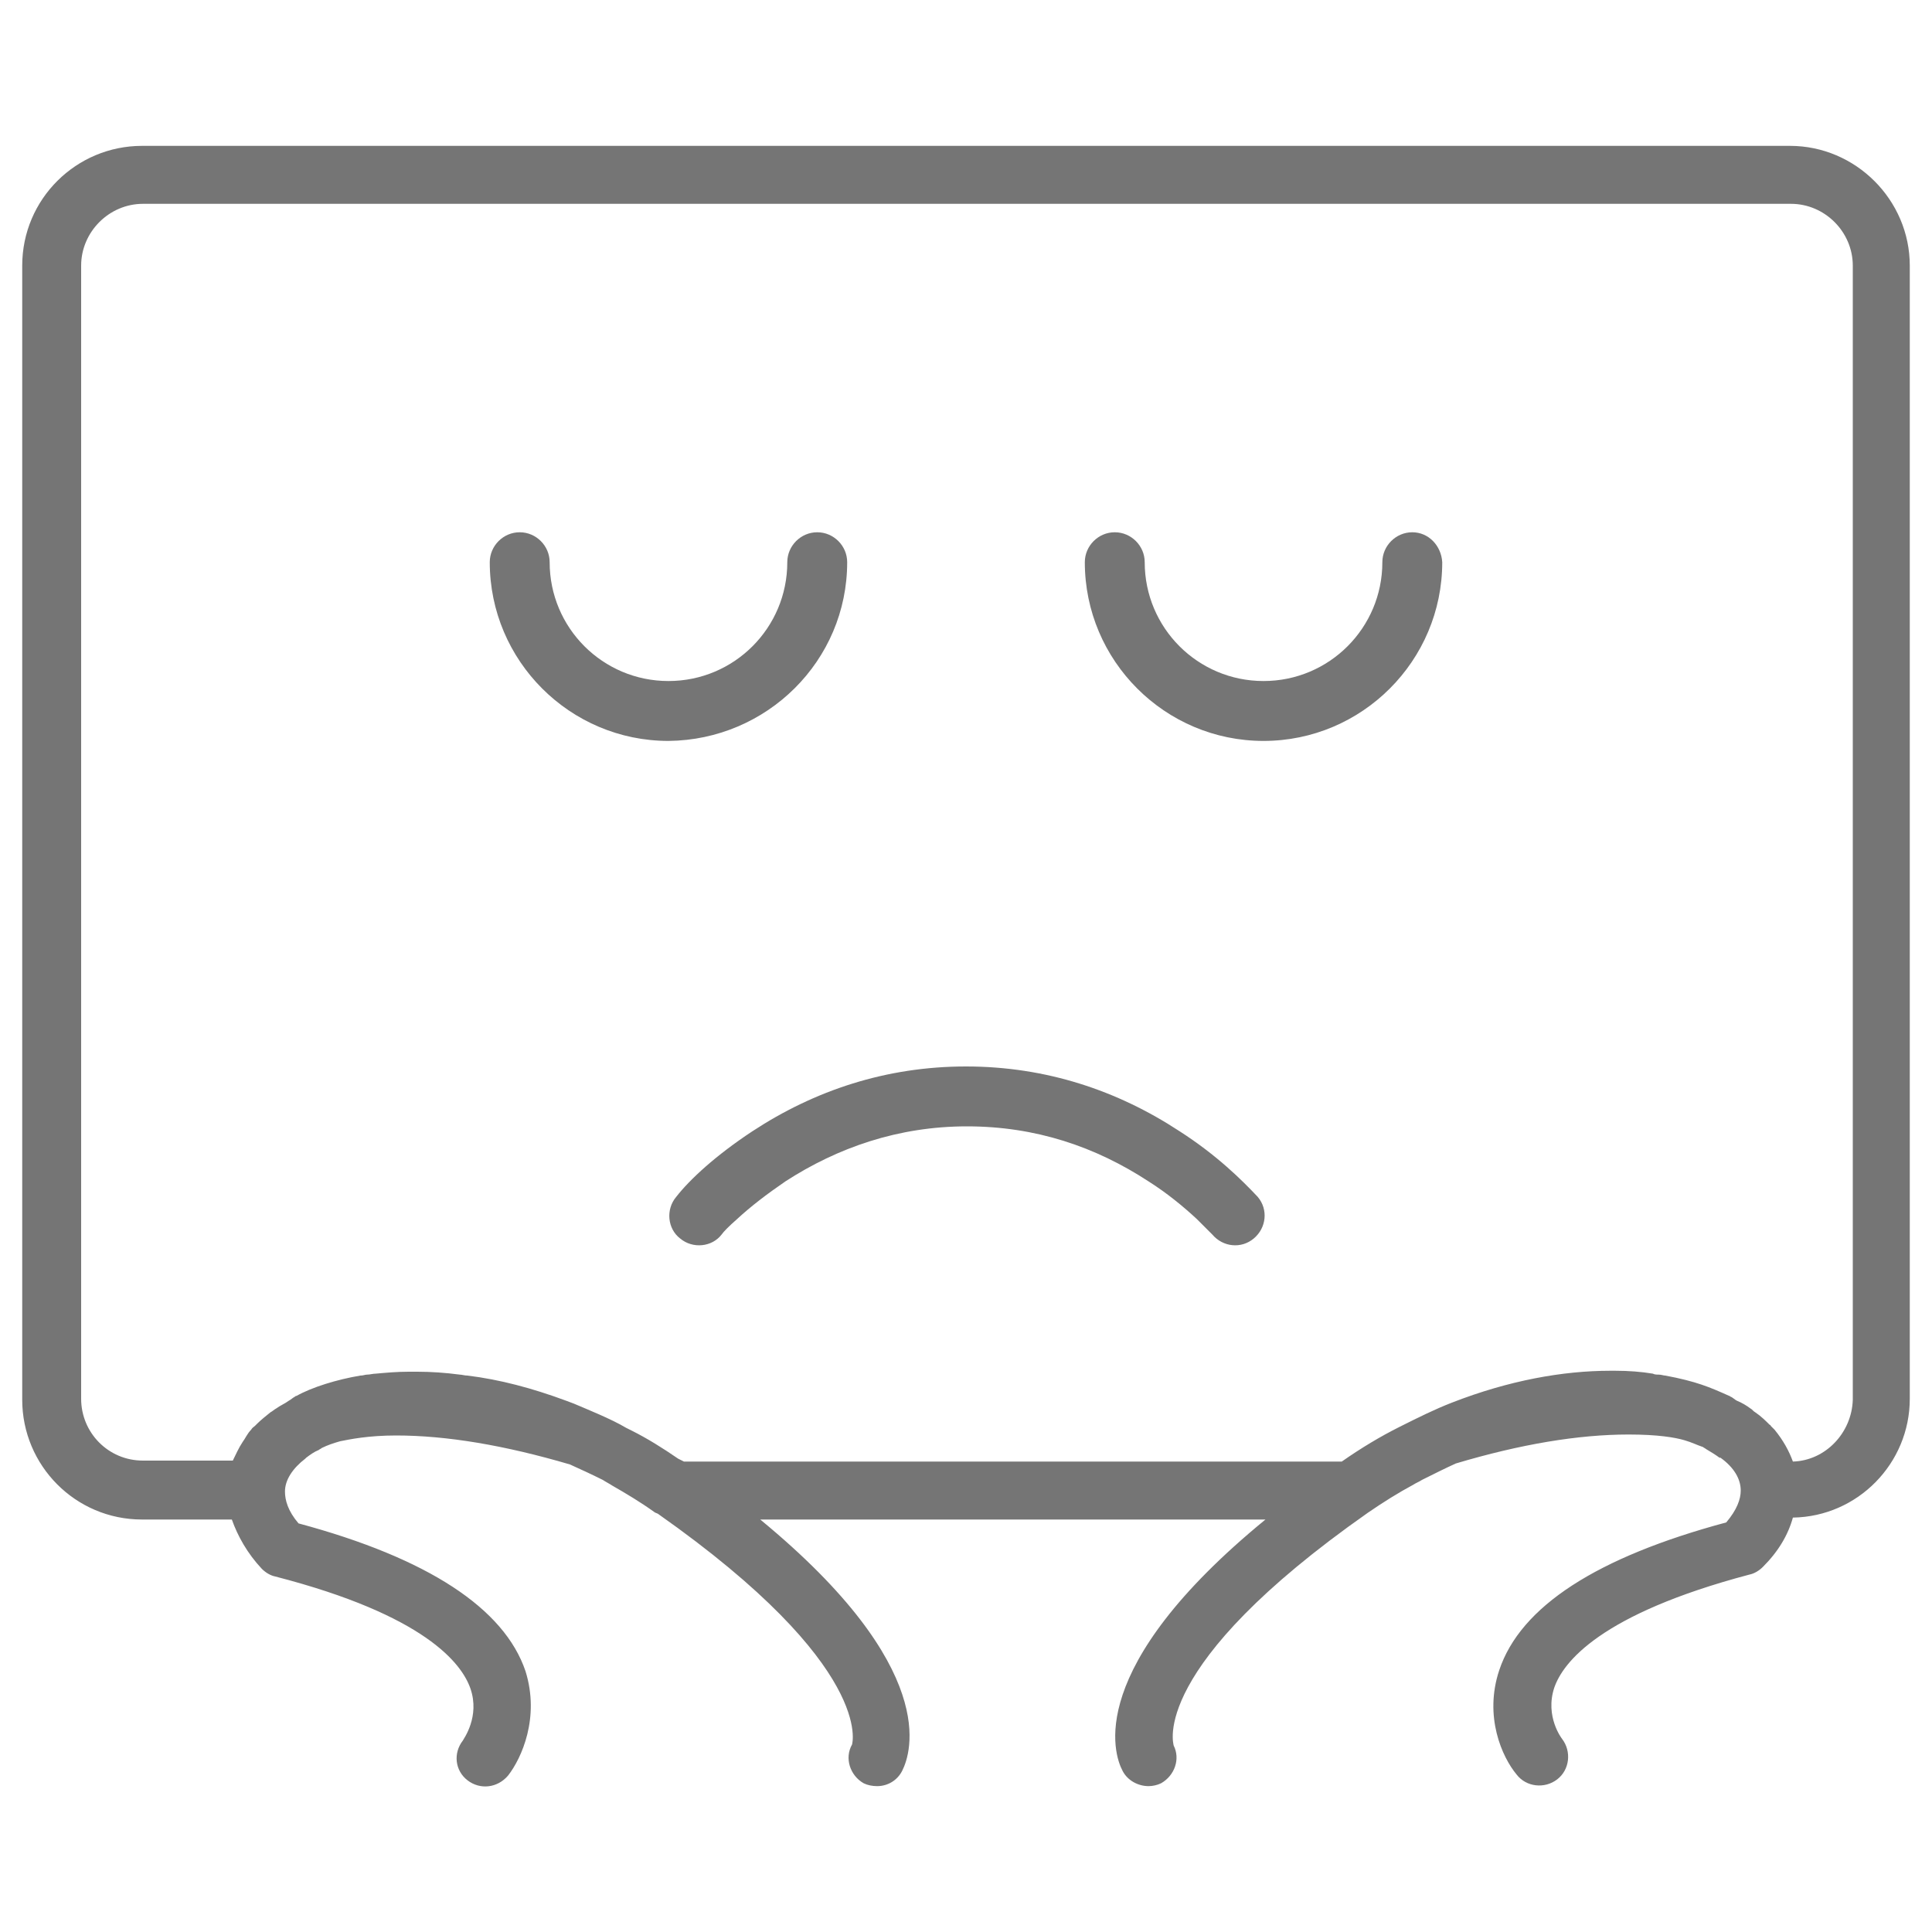 <?xml version="1.0" standalone="no"?><!DOCTYPE svg PUBLIC "-//W3C//DTD SVG 1.1//EN" "http://www.w3.org/Graphics/SVG/1.1/DTD/svg11.dtd"><svg t="1636368785965" class="icon" viewBox="0 0 1024 1024" version="1.1" xmlns="http://www.w3.org/2000/svg" p-id="20815" xmlns:xlink="http://www.w3.org/1999/xlink" width="100" height="100"><defs><style type="text/css"></style></defs><path fill="#757575" d="M449.024 297.984c0-8.704-7.168-15.872-15.872-15.872-8.704 0-15.872 7.168-15.872 15.872 0 34.816-28.16 62.976-62.976 62.976-34.816 0-62.976-28.16-62.976-62.976 0-8.704-7.168-15.872-15.872-15.872-8.704 0-15.872 7.168-15.872 15.872 0 52.224 42.496 94.72 94.72 94.72 52.224-0.512 94.72-42.496 94.72-94.72zM748.544 282.112c-8.704 0-15.872 7.168-15.872 15.872 0 34.816-28.16 62.976-62.976 62.976-34.816 0-62.976-28.16-62.976-62.976 0-8.704-7.168-15.872-15.872-15.872-8.704 0-15.872 7.168-15.872 15.872 0 52.224 42.496 94.72 94.72 94.72s94.72-42.496 94.72-94.72c-0.512-8.704-7.168-15.872-15.872-15.872zM625.152 599.552c-32.768-21.504-70.656-34.304-113.152-34.304s-80.384 12.8-113.152 34.304c-19.456 12.8-33.28 25.6-40.448 34.816-5.632 6.656-4.608 16.896 2.048 22.016 6.656 5.632 16.896 4.608 22.016-2.048 1.024-1.536 4.096-4.608 8.192-8.192 7.168-6.656 15.872-13.312 25.6-19.968 27.648-17.92 59.904-29.184 96.256-29.184 36.352 0 68.096 10.752 96.256 29.184 9.728 6.144 18.432 13.312 25.6 19.968l8.192 8.192c5.632 6.656 15.36 7.68 22.016 2.048 6.656-5.632 7.68-15.36 2.048-22.016-8.192-8.704-21.504-22.016-41.472-34.816z" p-id="20816"></path><path fill="#757575" d="M948.736 77.312H75.264c-34.816 0-63.488 28.16-63.488 63.488v601.088c0 34.816 28.16 63.488 63.488 63.488H122.88c3.072 8.704 8.192 17.92 15.872 26.112 2.048 2.048 4.608 3.584 7.168 4.096 79.36 20.48 98.816 46.08 103.424 59.392 5.12 14.848-3.584 26.624-4.096 27.648-5.12 6.656-4.096 15.872 2.56 20.992 6.656 5.12 15.872 4.096 21.504-2.56 7.168-9.216 16.896-30.72 9.216-55.296-11.264-33.28-51.712-59.904-120.32-78.336-5.632-6.656-7.168-12.288-7.168-16.896 0-6.144 4.096-12.288 10.752-17.408l0.512-0.512c2.048-1.536 4.096-3.072 6.656-4.096 0.512-0.512 1.024-0.512 1.536-1.024 3.072-1.536 6.144-2.56 9.728-3.584 5.12-1.024 14.848-3.072 29.696-3.072 26.624 0 57.344 5.12 92.16 15.36 5.632 2.56 11.264 5.12 17.408 8.192 1.536 1.024 3.584 2.048 5.12 3.072 7.168 4.096 14.848 8.704 22.016 13.824 0.512 0.512 1.024 0.512 2.048 1.024 115.712 81.408 102.912 122.368 102.912 122.368-4.096 7.168-1.024 16.384 6.144 20.48 2.048 1.024 4.608 1.536 7.168 1.536 5.632 0 10.752-3.072 13.312-8.192 4.608-9.216 20.48-54.272-75.264-133.12H670.72c-96.256 78.848-80.384 124.416-75.776 133.12 2.56 5.12 8.192 8.192 13.824 8.192 2.048 0 4.608-0.512 6.656-1.536 7.168-4.096 10.24-12.8 6.656-19.968 0-0.512-13.824-41.472 102.912-123.392 8.192-5.632 16.384-10.752 24.064-14.848 1.536-1.024 3.072-1.536 4.608-2.56 6.144-3.072 12.288-6.144 17.92-8.704 34.304-10.24 65.024-15.36 91.648-15.36 15.36 0 24.576 1.536 29.696 3.072 3.584 1.024 6.656 2.56 9.728 3.584 0.512 0.512 1.024 0.512 1.536 1.024 2.56 1.536 5.12 3.072 7.168 4.608h0.512c7.168 5.12 10.752 11.264 10.752 17.408 0 4.608-2.048 10.24-7.68 16.896-68.608 18.432-109.056 44.544-120.32 78.336-8.192 24.576 1.536 46.08 9.216 55.296 5.12 6.656 14.848 7.68 21.504 2.56 6.656-5.12 7.68-14.848 2.56-21.504 0 0-9.216-11.776-4.096-27.136 4.608-13.312 24.064-38.912 103.424-59.904 2.56-0.512 5.12-2.048 7.168-4.096 8.192-8.192 13.312-16.896 15.872-26.112 34.304-0.512 61.952-28.672 61.952-62.976V140.8c0-34.816-28.672-63.488-63.488-63.488z m1.536 697.344c-2.048-5.632-5.12-11.264-9.728-16.896l-2.048-2.048c0-0.512-0.512-0.512-0.512-0.512-2.048-2.048-4.608-4.608-7.68-6.656-1.024-0.512-1.536-1.536-2.56-2.048-2.048-1.536-4.608-3.072-7.168-4.096-1.024-0.512-2.048-1.536-3.072-2.048-0.512 0-0.512-0.512-1.024-0.512-10.24-4.608-17.408-7.68-33.792-10.752-1.024 0-2.048-0.512-3.584-0.512-1.024 0-2.048 0-3.072-0.512-6.144-1.024-12.8-1.536-19.968-1.536h-2.56c-25.088 0-53.76 5.12-83.968 16.896-9.216 3.584-17.408 7.68-27.648 12.8-10.24 5.12-20.48 11.264-30.72 18.432H362.496l-3.072-1.536c-8.192-5.632-16.384-10.752-24.576-14.848l-3.072-1.536c-7.68-4.608-20.48-9.728-27.648-12.8-1.536-0.512-2.56-1.024-4.096-1.536-17.92-6.656-35.328-11.264-52.224-13.312-1.536 0-3.072-0.512-4.096-0.512-7.68-1.024-15.36-1.536-22.528-1.536h-4.608c-6.144 0-11.776 0.512-17.408 1.024-1.536 0-3.072 0.512-4.608 0.512-1.024 0-2.048 0.512-3.584 0.512-12.288 2.048-25.6 6.144-33.792 10.752-0.512 0-1.024 0.512-1.024 0.512-1.024 0.512-2.048 1.536-3.072 2.048-2.048 1.536-4.608 2.56-6.656 4.096-1.024 0.512-2.048 1.536-3.072 2.048-2.56 2.048-5.12 4.096-7.168 6.144l-1.024 1.024c-0.512 0.512-1.536 1.024-2.048 2.048-2.048 2.048-3.072 4.608-4.608 6.656-2.048 3.072-3.584 6.656-5.12 9.728h-47.616c-18.432 0-32.768-14.848-32.768-32.768V140.8c0-17.92 14.848-32.768 32.768-32.768h873.472c17.92 0 32.768 14.848 32.768 32.768v601.088c-0.512 17.408-14.336 32.256-31.744 32.768z" p-id="20817"></path></svg>